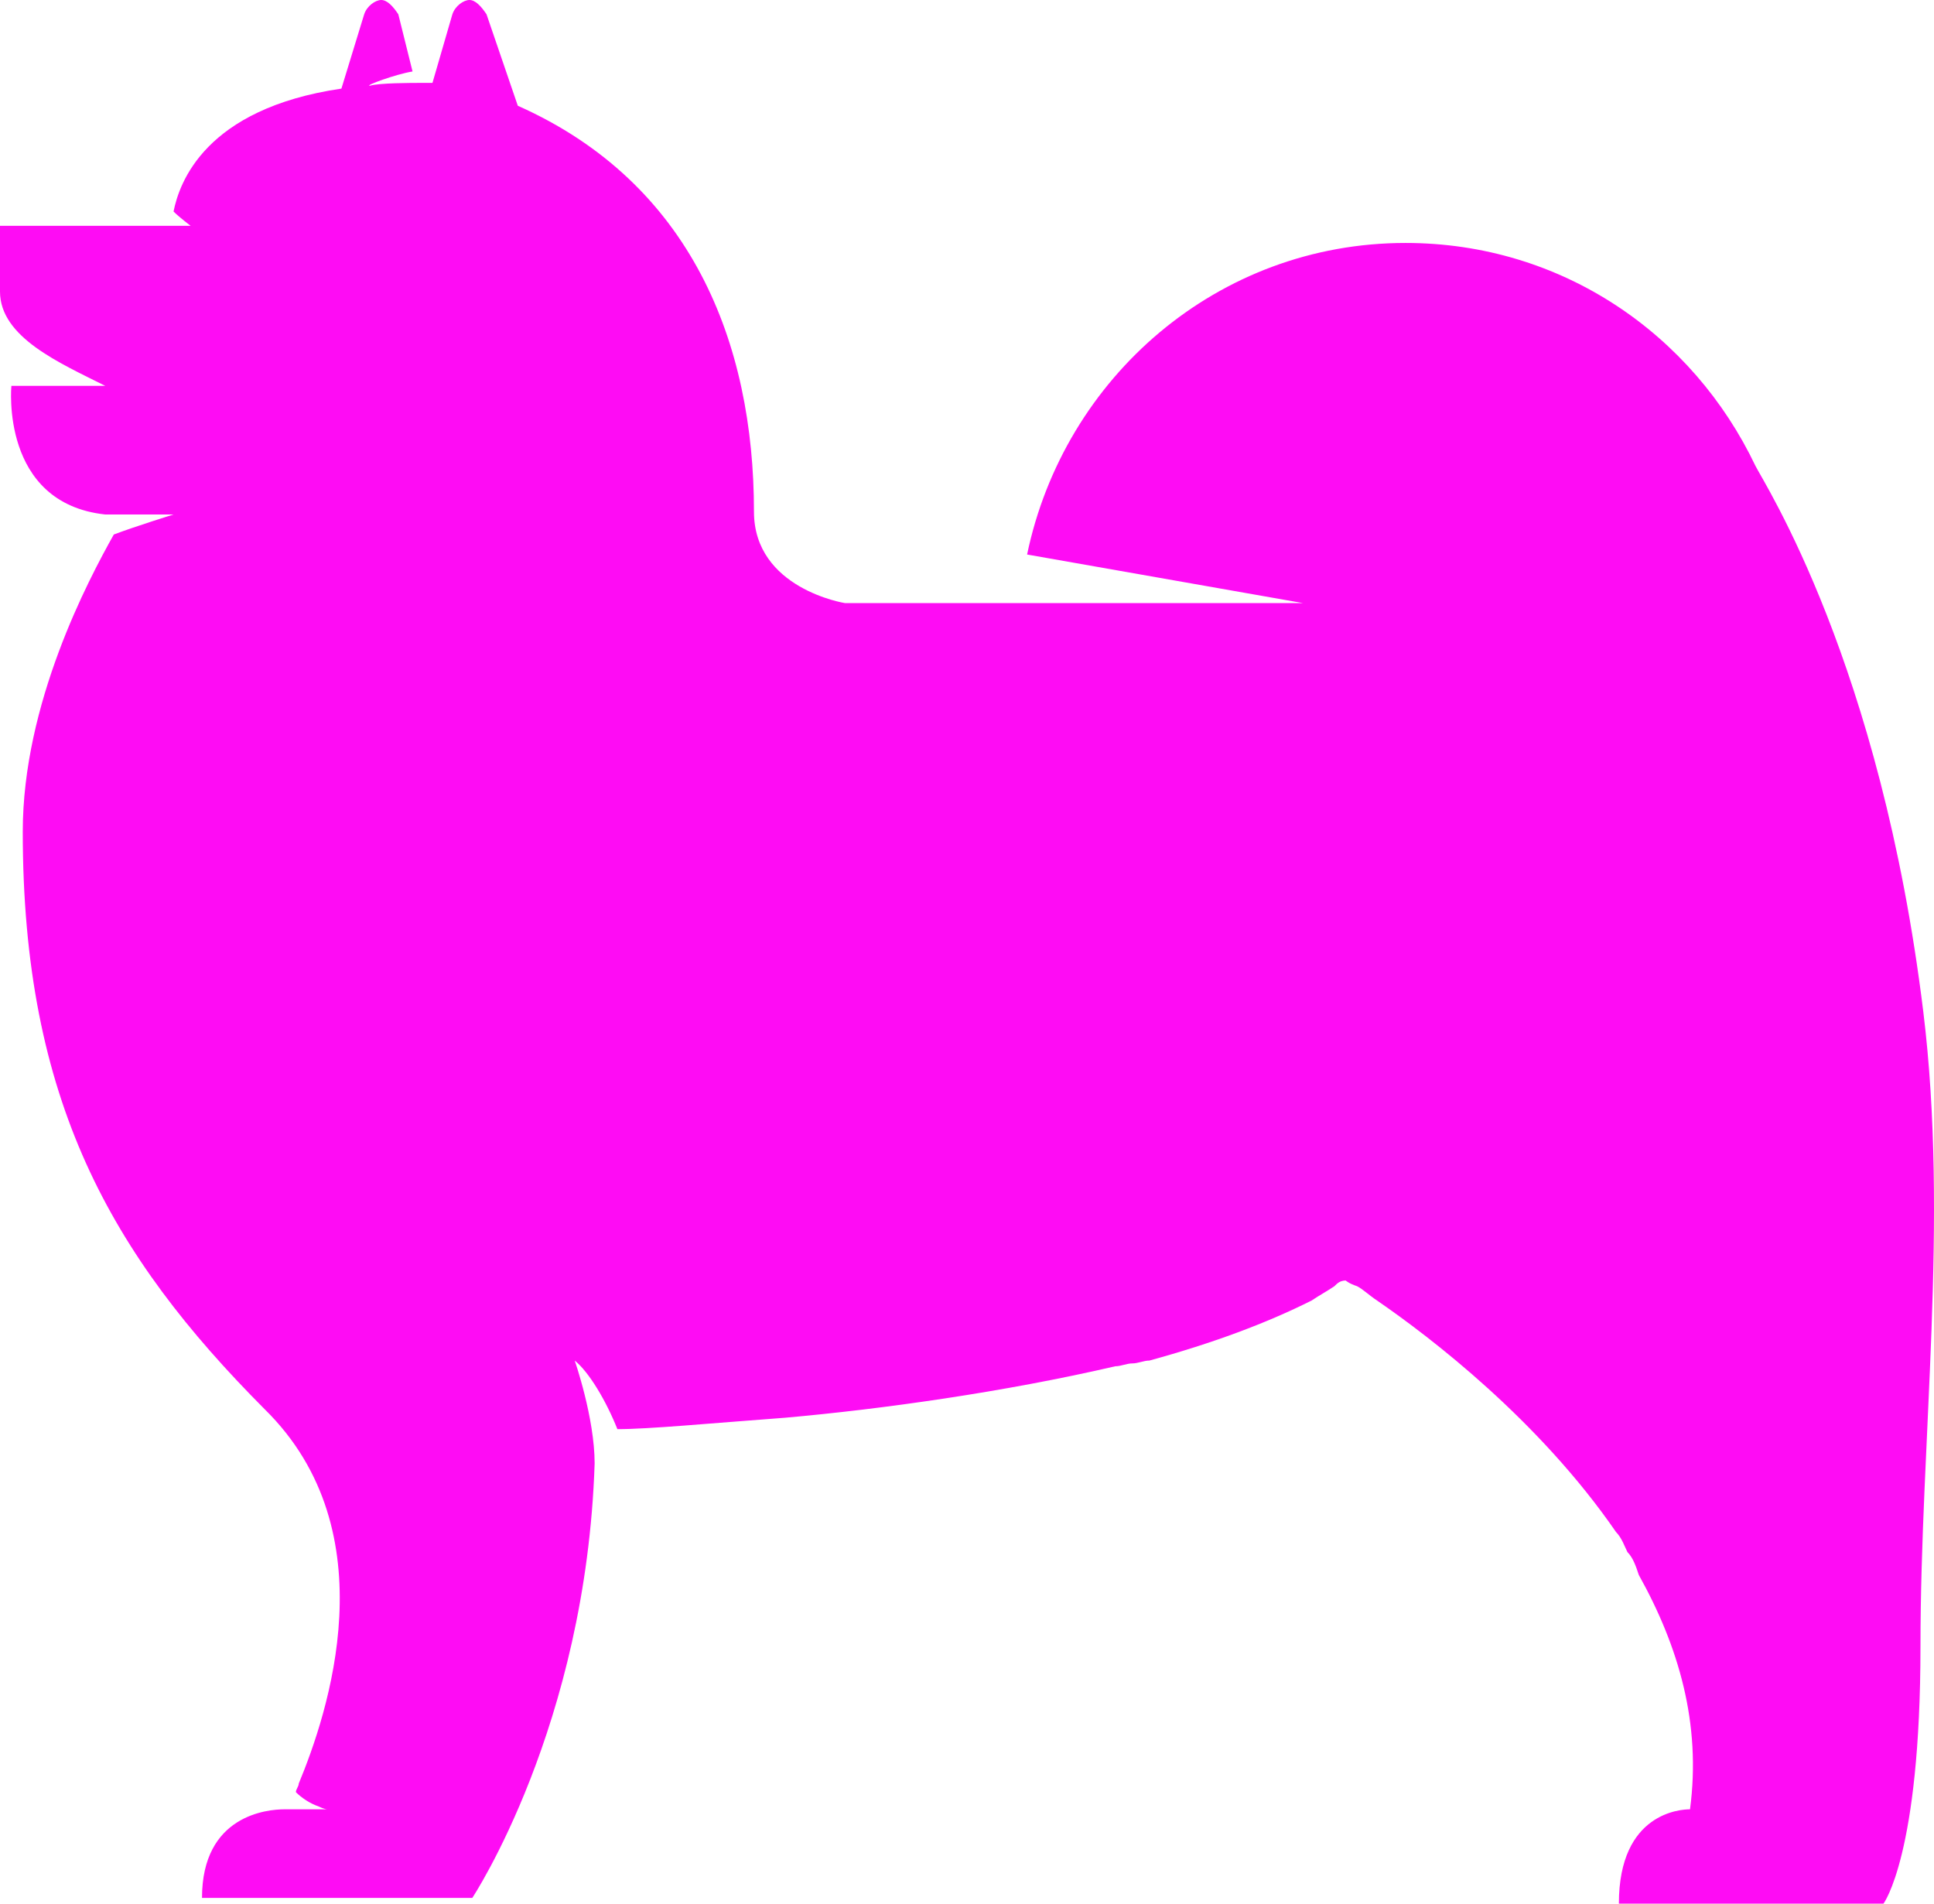 <svg width="190" height="187" viewBox="0 0 190 187" fill="none" xmlns="http://www.w3.org/2000/svg">
<path d="M172.459 45.767C166.31 32.851 153.452 23.866 138.079 23.866C119.631 23.866 104.537 37.063 100.904 54.471L128.016 59.245H100.065H94.475H83.015C83.015 59.245 74.071 57.841 74.071 50.26C74.071 33.694 67.921 17.97 50.871 10.389L47.797 1.404C47.237 0.562 46.678 0 46.12 0C45.56 0 44.722 0.562 44.442 1.404L42.486 8.143C42.206 8.143 41.647 8.143 41.368 8.143C40.529 8.143 37.175 8.143 36.337 8.423C35.778 8.423 38.852 7.3 40.529 7.02L39.132 1.404C38.573 0.562 38.014 0 37.455 0C36.896 0 36.057 0.562 35.778 1.404L33.541 8.704C20.125 10.67 17.609 17.97 17.05 20.778C17.609 21.339 18.727 22.182 18.727 22.182H16.771H16.212H0C0 22.182 0 26.113 0 28.64C0 33.132 5.87 35.659 10.342 37.905H1.118C1.118 37.905 1.99923e-06 49.417 10.342 50.541H17.05C17.05 50.541 13.417 51.664 11.181 52.506C8.665 56.998 2.236 69.072 2.236 81.707C2.236 108.101 10.901 123.263 25.995 138.425C38.293 150.498 32.144 168.468 29.349 175.207C29.349 175.488 29.069 175.769 29.069 176.05C29.628 176.611 30.467 177.173 31.305 177.453C31.864 177.734 32.144 177.734 32.144 177.734H31.026H27.951C26.274 177.734 19.845 178.296 19.845 186.438H46.399C46.399 186.438 57.58 169.592 58.418 143.76C58.418 139.267 56.461 133.652 56.461 133.652C57.859 134.775 59.536 137.583 60.654 140.39C63.729 140.39 69.599 139.829 77.145 139.267C86.649 138.425 98.668 136.74 109.569 134.213C110.128 134.213 110.687 133.932 111.246 133.932C111.805 133.932 112.364 133.652 112.923 133.652C119.072 131.967 124.383 130.001 128.855 127.755C129.694 127.194 130.253 126.913 131.091 126.351C131.371 126.071 131.65 125.79 132.209 125.79C132.209 125.79 132.489 126.071 133.327 126.351C133.886 126.632 134.445 127.194 135.284 127.755C140.595 131.405 151.216 139.548 158.763 150.498C159.322 151.06 159.601 151.902 159.881 152.464C160.44 153.026 160.719 153.868 160.999 154.71C164.912 161.73 167.148 169.311 166.03 177.734C165.192 177.734 159.042 178.015 159.042 187H185.037C185.037 187 188.671 182.227 188.671 161.73C188.671 141.514 191.466 119.893 188.95 99.396C184.757 65.141 173.297 47.452 172.459 45.767Z" fill="#FE0CF4"/>
</svg>
